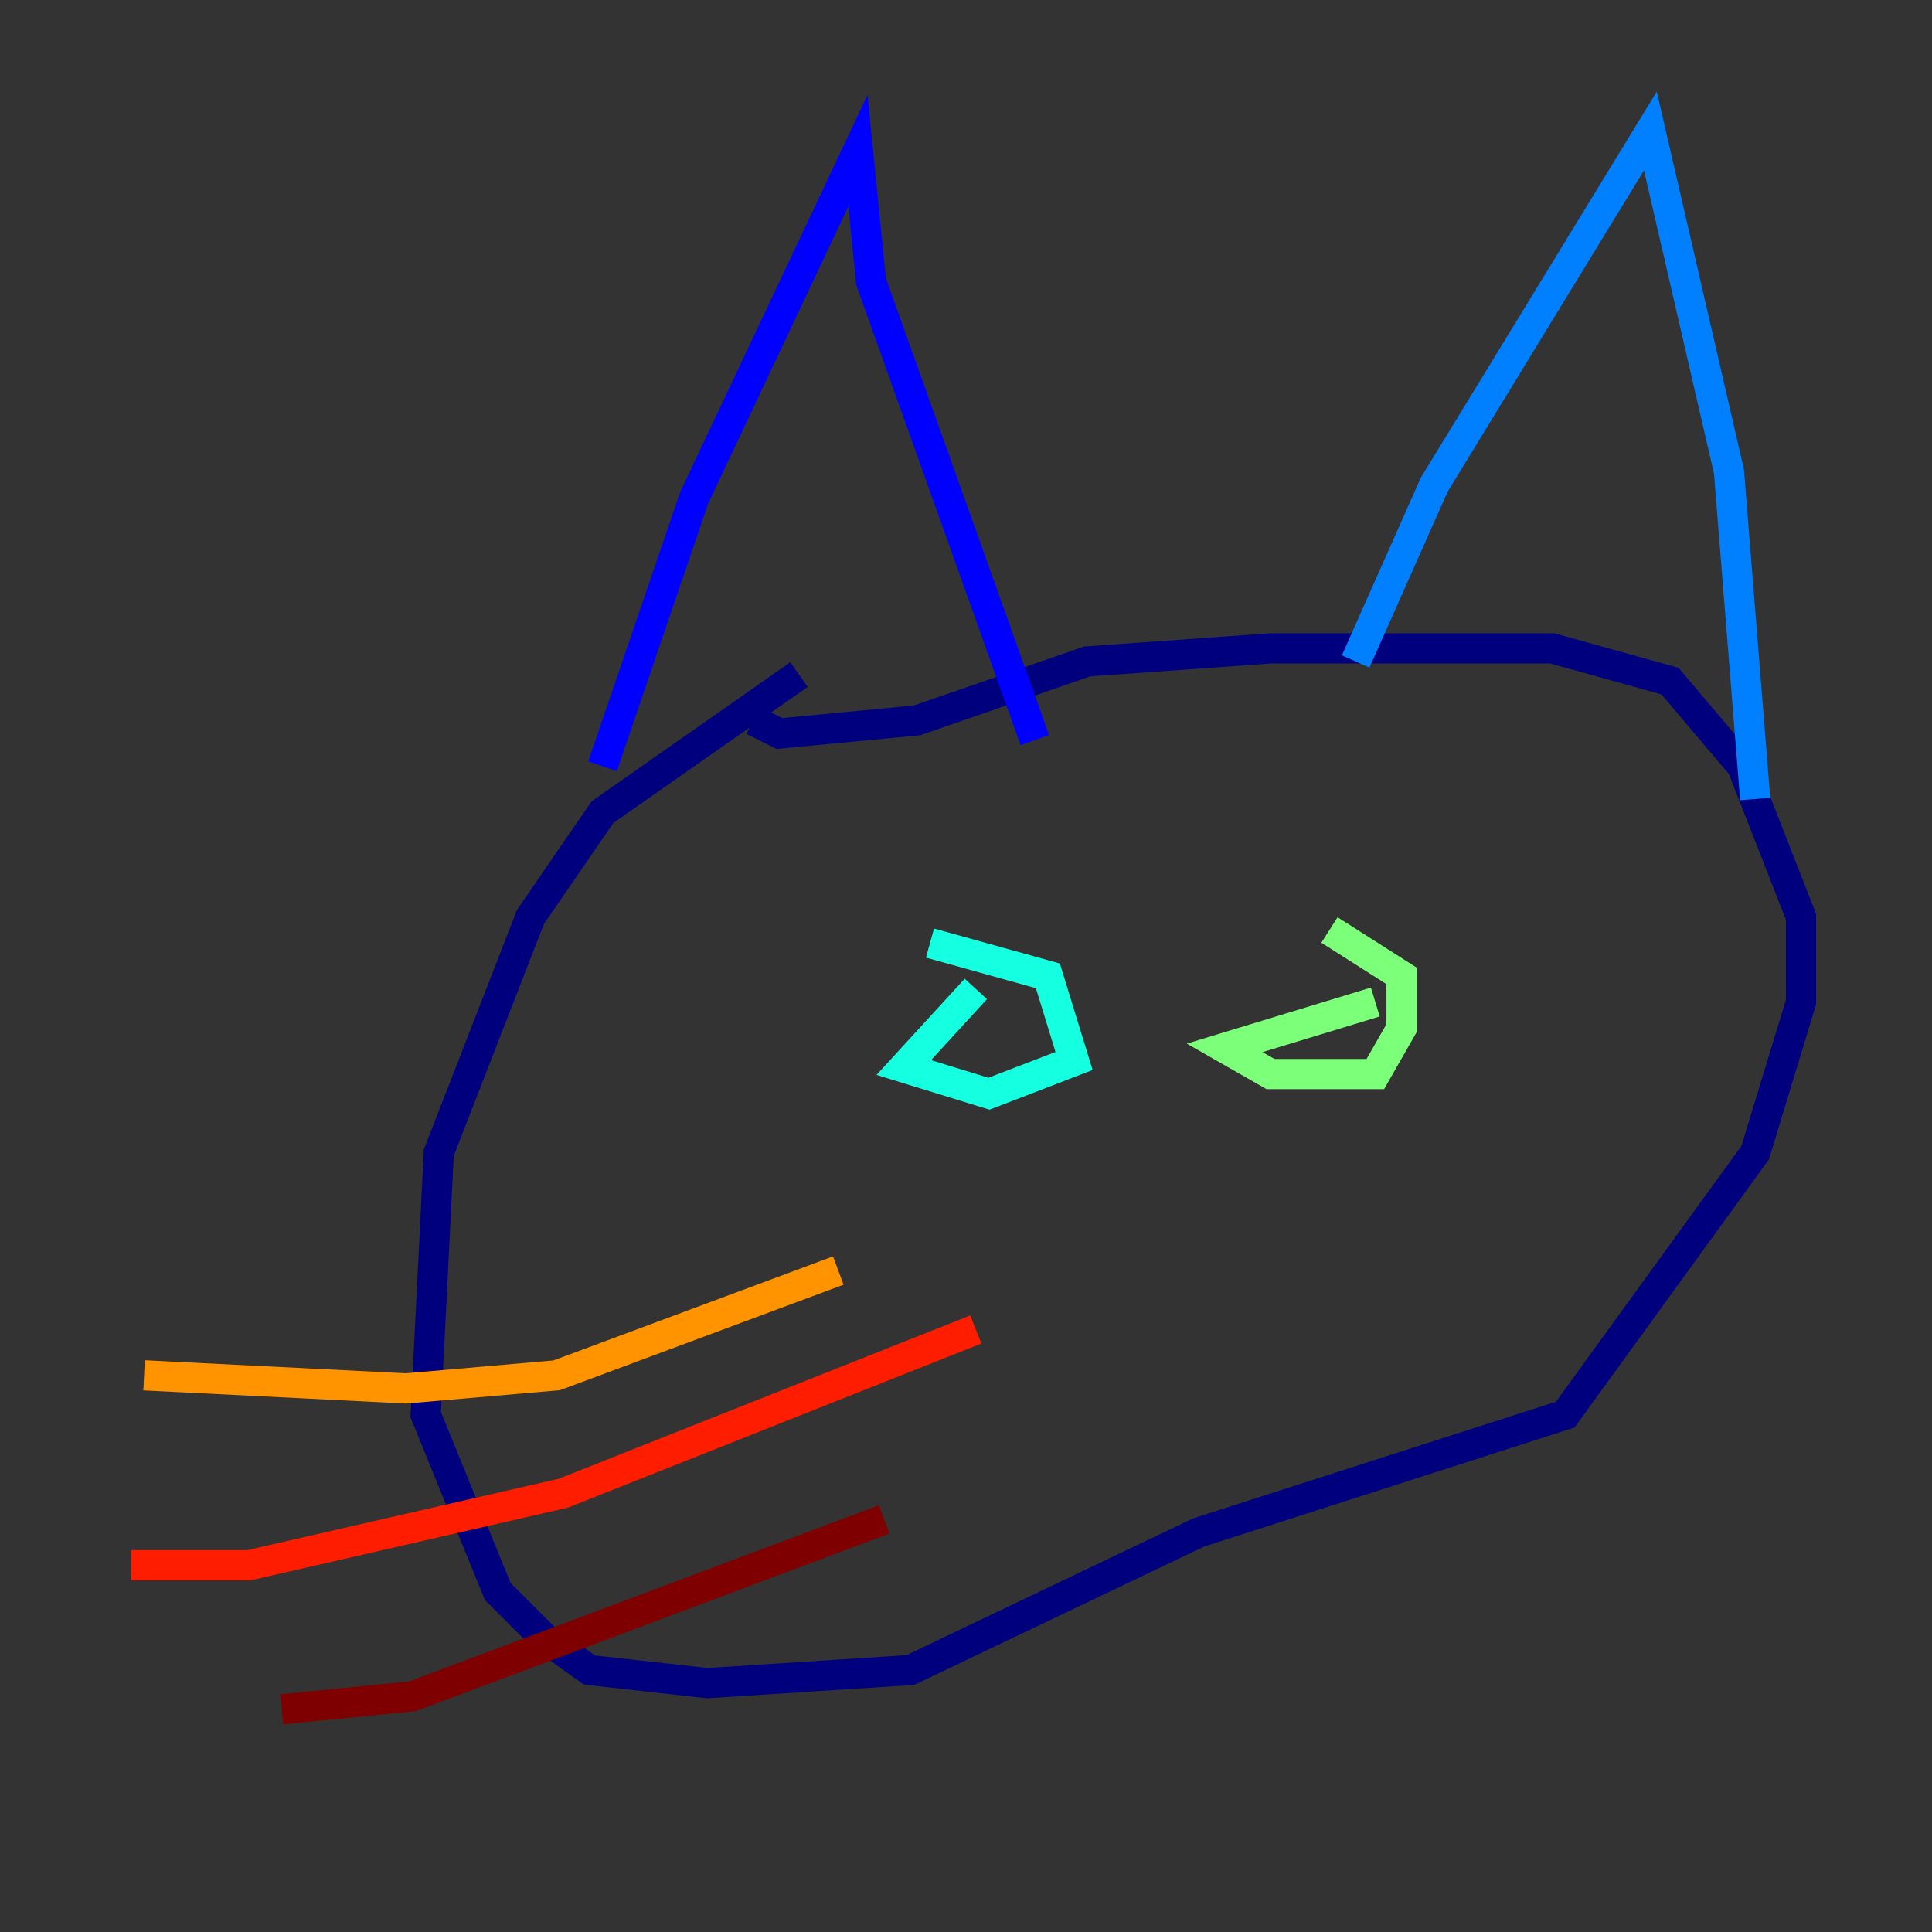 <?xml version="1.0" encoding="utf-8" ?>
<svg baseProfile="tiny" height="128" version="1.2" viewBox="0,0,128,128" width="128" xmlns="http://www.w3.org/2000/svg" xmlns:ev="http://www.w3.org/2001/xml-events" xmlns:xlink="http://www.w3.org/1999/xlink"><rect x="0" y="0" width="128" height="128" fill="#333333" stroke="none"/><defs /><polyline fill="none" points="52.936,44.691 39.919,53.803 35.146,60.746 29.071,76.366 28.203,93.722 32.976,105.437 36.014,108.475 39.051,110.644 46.861,111.512 60.312,110.644 79.403,101.532 103.702,93.722 116.285,76.366 119.322,66.386 119.322,60.746 115.417,50.766 110.644,45.125 102.834,42.956 84.176,42.956 72.027,43.824 60.746,47.729 51.634,48.597 49.898,47.729" stroke="#00007f" stroke-width="2" /><polyline fill="none" points="39.919,50.766 45.993,32.976 56.841,9.98 57.709,18.658 68.556,49.031" stroke="#0000ff" stroke-width="2" /><polyline fill="none" points="89.817,43.824 95.024,32.108 109.342,8.678 114.549,31.241 116.285,52.936" stroke="#0080ff" stroke-width="2" /><polyline fill="none" points="64.651,65.519 59.878,70.725 65.519,72.461 71.159,70.291 69.424,64.651 61.614,62.481" stroke="#15ffe1" stroke-width="2" /><polyline fill="none" points="91.119,66.386 81.139,69.424 84.176,71.159 91.119,71.159 92.854,68.122 92.854,64.651 88.081,61.614" stroke="#7cff79" stroke-width="2" /><polyline fill="none" points="73.329,82.007 73.329,82.007" stroke="#e4ff12" stroke-width="2" /><polyline fill="none" points="55.539,84.176 36.881,91.119 26.902,91.986 9.546,91.119" stroke="#ff9400" stroke-width="2" /><polyline fill="none" points="64.651,88.081 37.315,98.929 16.488,103.702 8.678,103.702" stroke="#ff1d00" stroke-width="2" /><polyline fill="none" points="58.576,100.664 27.336,112.38 18.658,113.248" stroke="#7f0000" stroke-width="2" /></svg>